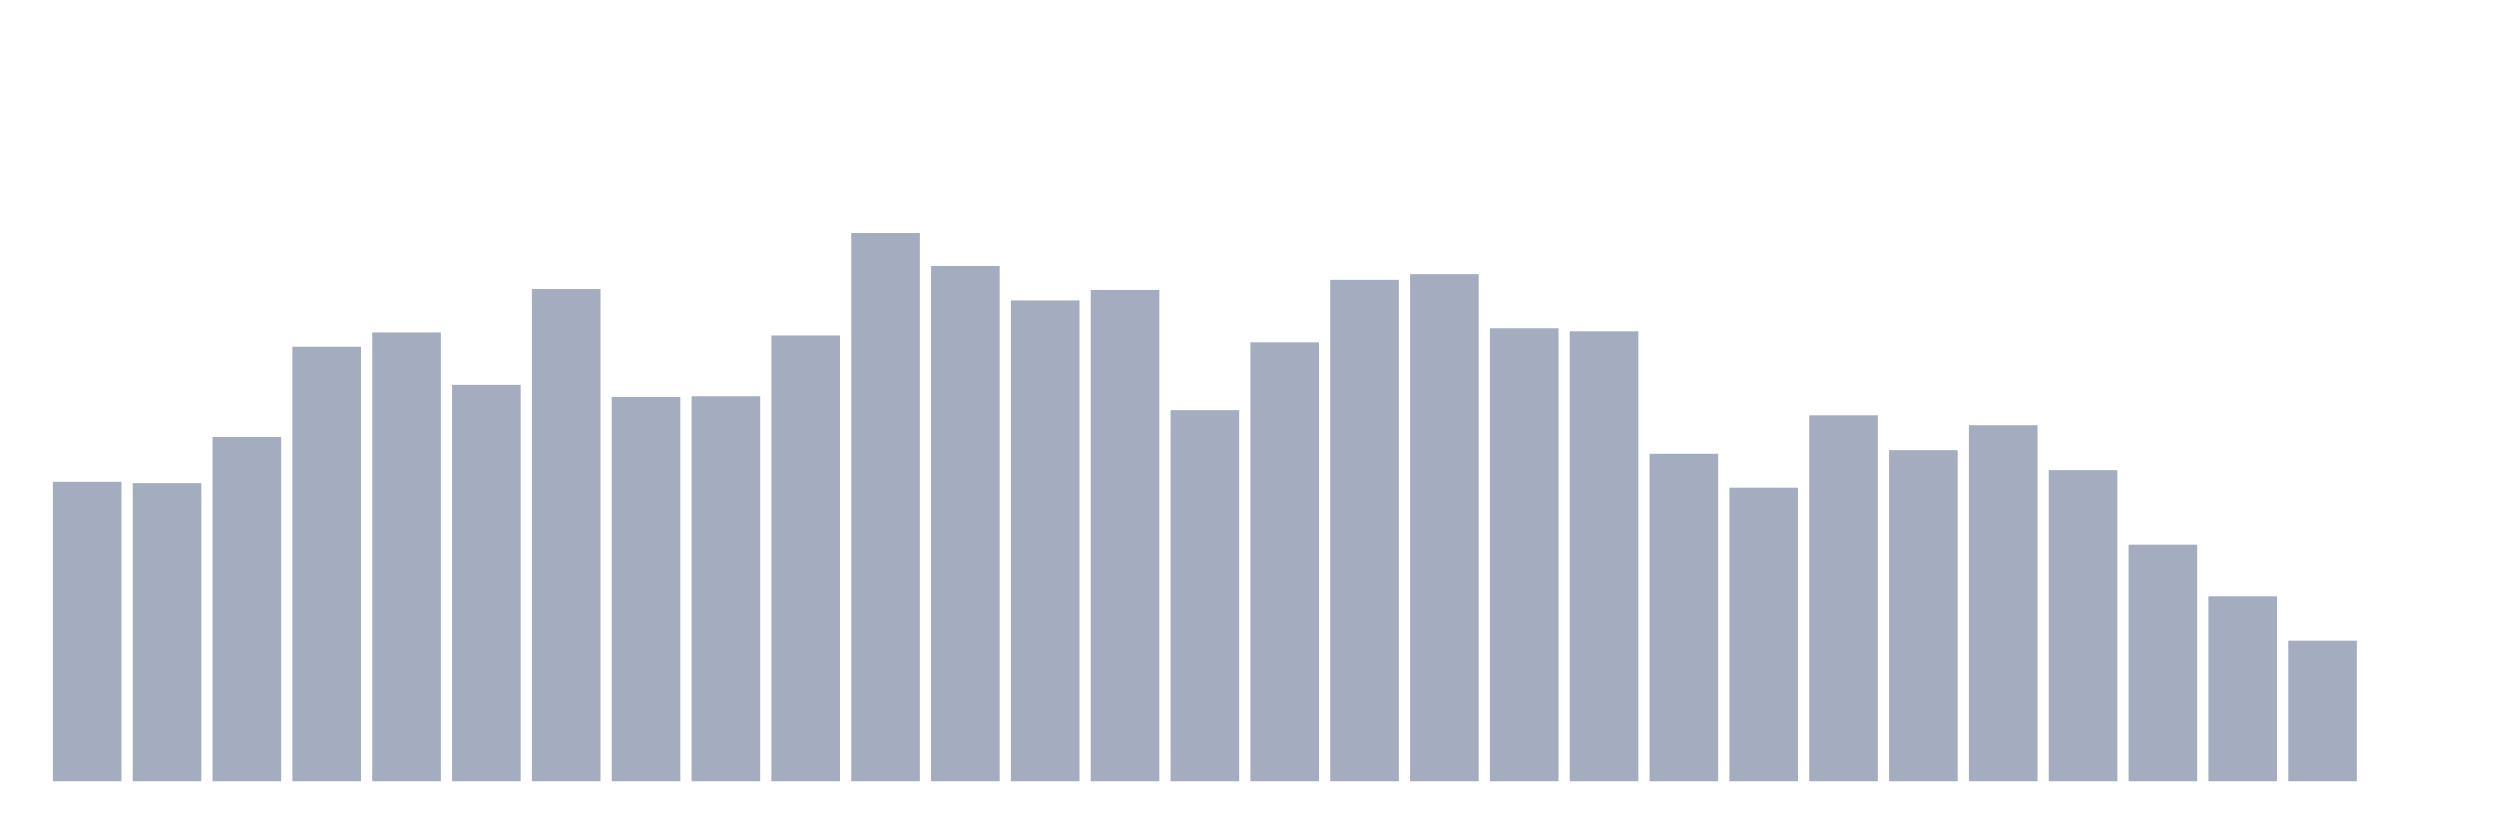 <svg xmlns="http://www.w3.org/2000/svg" viewBox="0 0 480 160"><g transform="translate(10,10)"><rect class="bar" x="0.153" width="13.175" y="82.504" height="57.496" fill="rgb(164,173,192)"></rect><rect class="bar" x="15.482" width="13.175" y="82.76" height="57.24" fill="rgb(164,173,192)"></rect><rect class="bar" x="30.81" width="13.175" y="73.909" height="66.091" fill="rgb(164,173,192)"></rect><rect class="bar" x="46.138" width="13.175" y="56.572" height="83.428" fill="rgb(164,173,192)"></rect><rect class="bar" x="61.466" width="13.175" y="53.829" height="86.171" fill="rgb(164,173,192)"></rect><rect class="bar" x="76.794" width="13.175" y="63.887" height="76.113" fill="rgb(164,173,192)"></rect><rect class="bar" x="92.123" width="13.175" y="45.49" height="94.51" fill="rgb(164,173,192)"></rect><rect class="bar" x="107.451" width="13.175" y="66.228" height="73.772" fill="rgb(164,173,192)"></rect><rect class="bar" x="122.779" width="13.175" y="66.082" height="73.918" fill="rgb(164,173,192)"></rect><rect class="bar" x="138.107" width="13.175" y="54.414" height="85.586" fill="rgb(164,173,192)"></rect><rect class="bar" x="153.436" width="13.175" y="34.737" height="105.263" fill="rgb(164,173,192)"></rect><rect class="bar" x="168.764" width="13.175" y="41.064" height="98.936" fill="rgb(164,173,192)"></rect><rect class="bar" x="184.092" width="13.175" y="47.684" height="92.316" fill="rgb(164,173,192)"></rect><rect class="bar" x="199.42" width="13.175" y="45.673" height="94.327" fill="rgb(164,173,192)"></rect><rect class="bar" x="214.748" width="13.175" y="68.752" height="71.248" fill="rgb(164,173,192)"></rect><rect class="bar" x="230.077" width="13.175" y="55.731" height="84.269" fill="rgb(164,173,192)"></rect><rect class="bar" x="245.405" width="13.175" y="43.734" height="96.266" fill="rgb(164,173,192)"></rect><rect class="bar" x="260.733" width="13.175" y="42.637" height="97.363" fill="rgb(164,173,192)"></rect><rect class="bar" x="276.061" width="13.175" y="53.024" height="86.976" fill="rgb(164,173,192)"></rect><rect class="bar" x="291.39" width="13.175" y="53.61" height="86.39" fill="rgb(164,173,192)"></rect><rect class="bar" x="306.718" width="13.175" y="77.127" height="62.873" fill="rgb(164,173,192)"></rect><rect class="bar" x="322.046" width="13.175" y="83.638" height="56.362" fill="rgb(164,173,192)"></rect><rect class="bar" x="337.374" width="13.175" y="69.739" height="70.261" fill="rgb(164,173,192)"></rect><rect class="bar" x="352.702" width="13.175" y="76.432" height="63.568" fill="rgb(164,173,192)"></rect><rect class="bar" x="368.031" width="13.175" y="71.641" height="68.359" fill="rgb(164,173,192)"></rect><rect class="bar" x="383.359" width="13.175" y="80.273" height="59.727" fill="rgb(164,173,192)"></rect><rect class="bar" x="398.687" width="13.175" y="94.574" height="45.426" fill="rgb(164,173,192)"></rect><rect class="bar" x="414.015" width="13.175" y="104.486" height="35.514" fill="rgb(164,173,192)"></rect><rect class="bar" x="429.344" width="13.175" y="113.008" height="26.992" fill="rgb(164,173,192)"></rect><rect class="bar" x="444.672" width="13.175" y="140" height="0" fill="rgb(164,173,192)"></rect></g></svg>